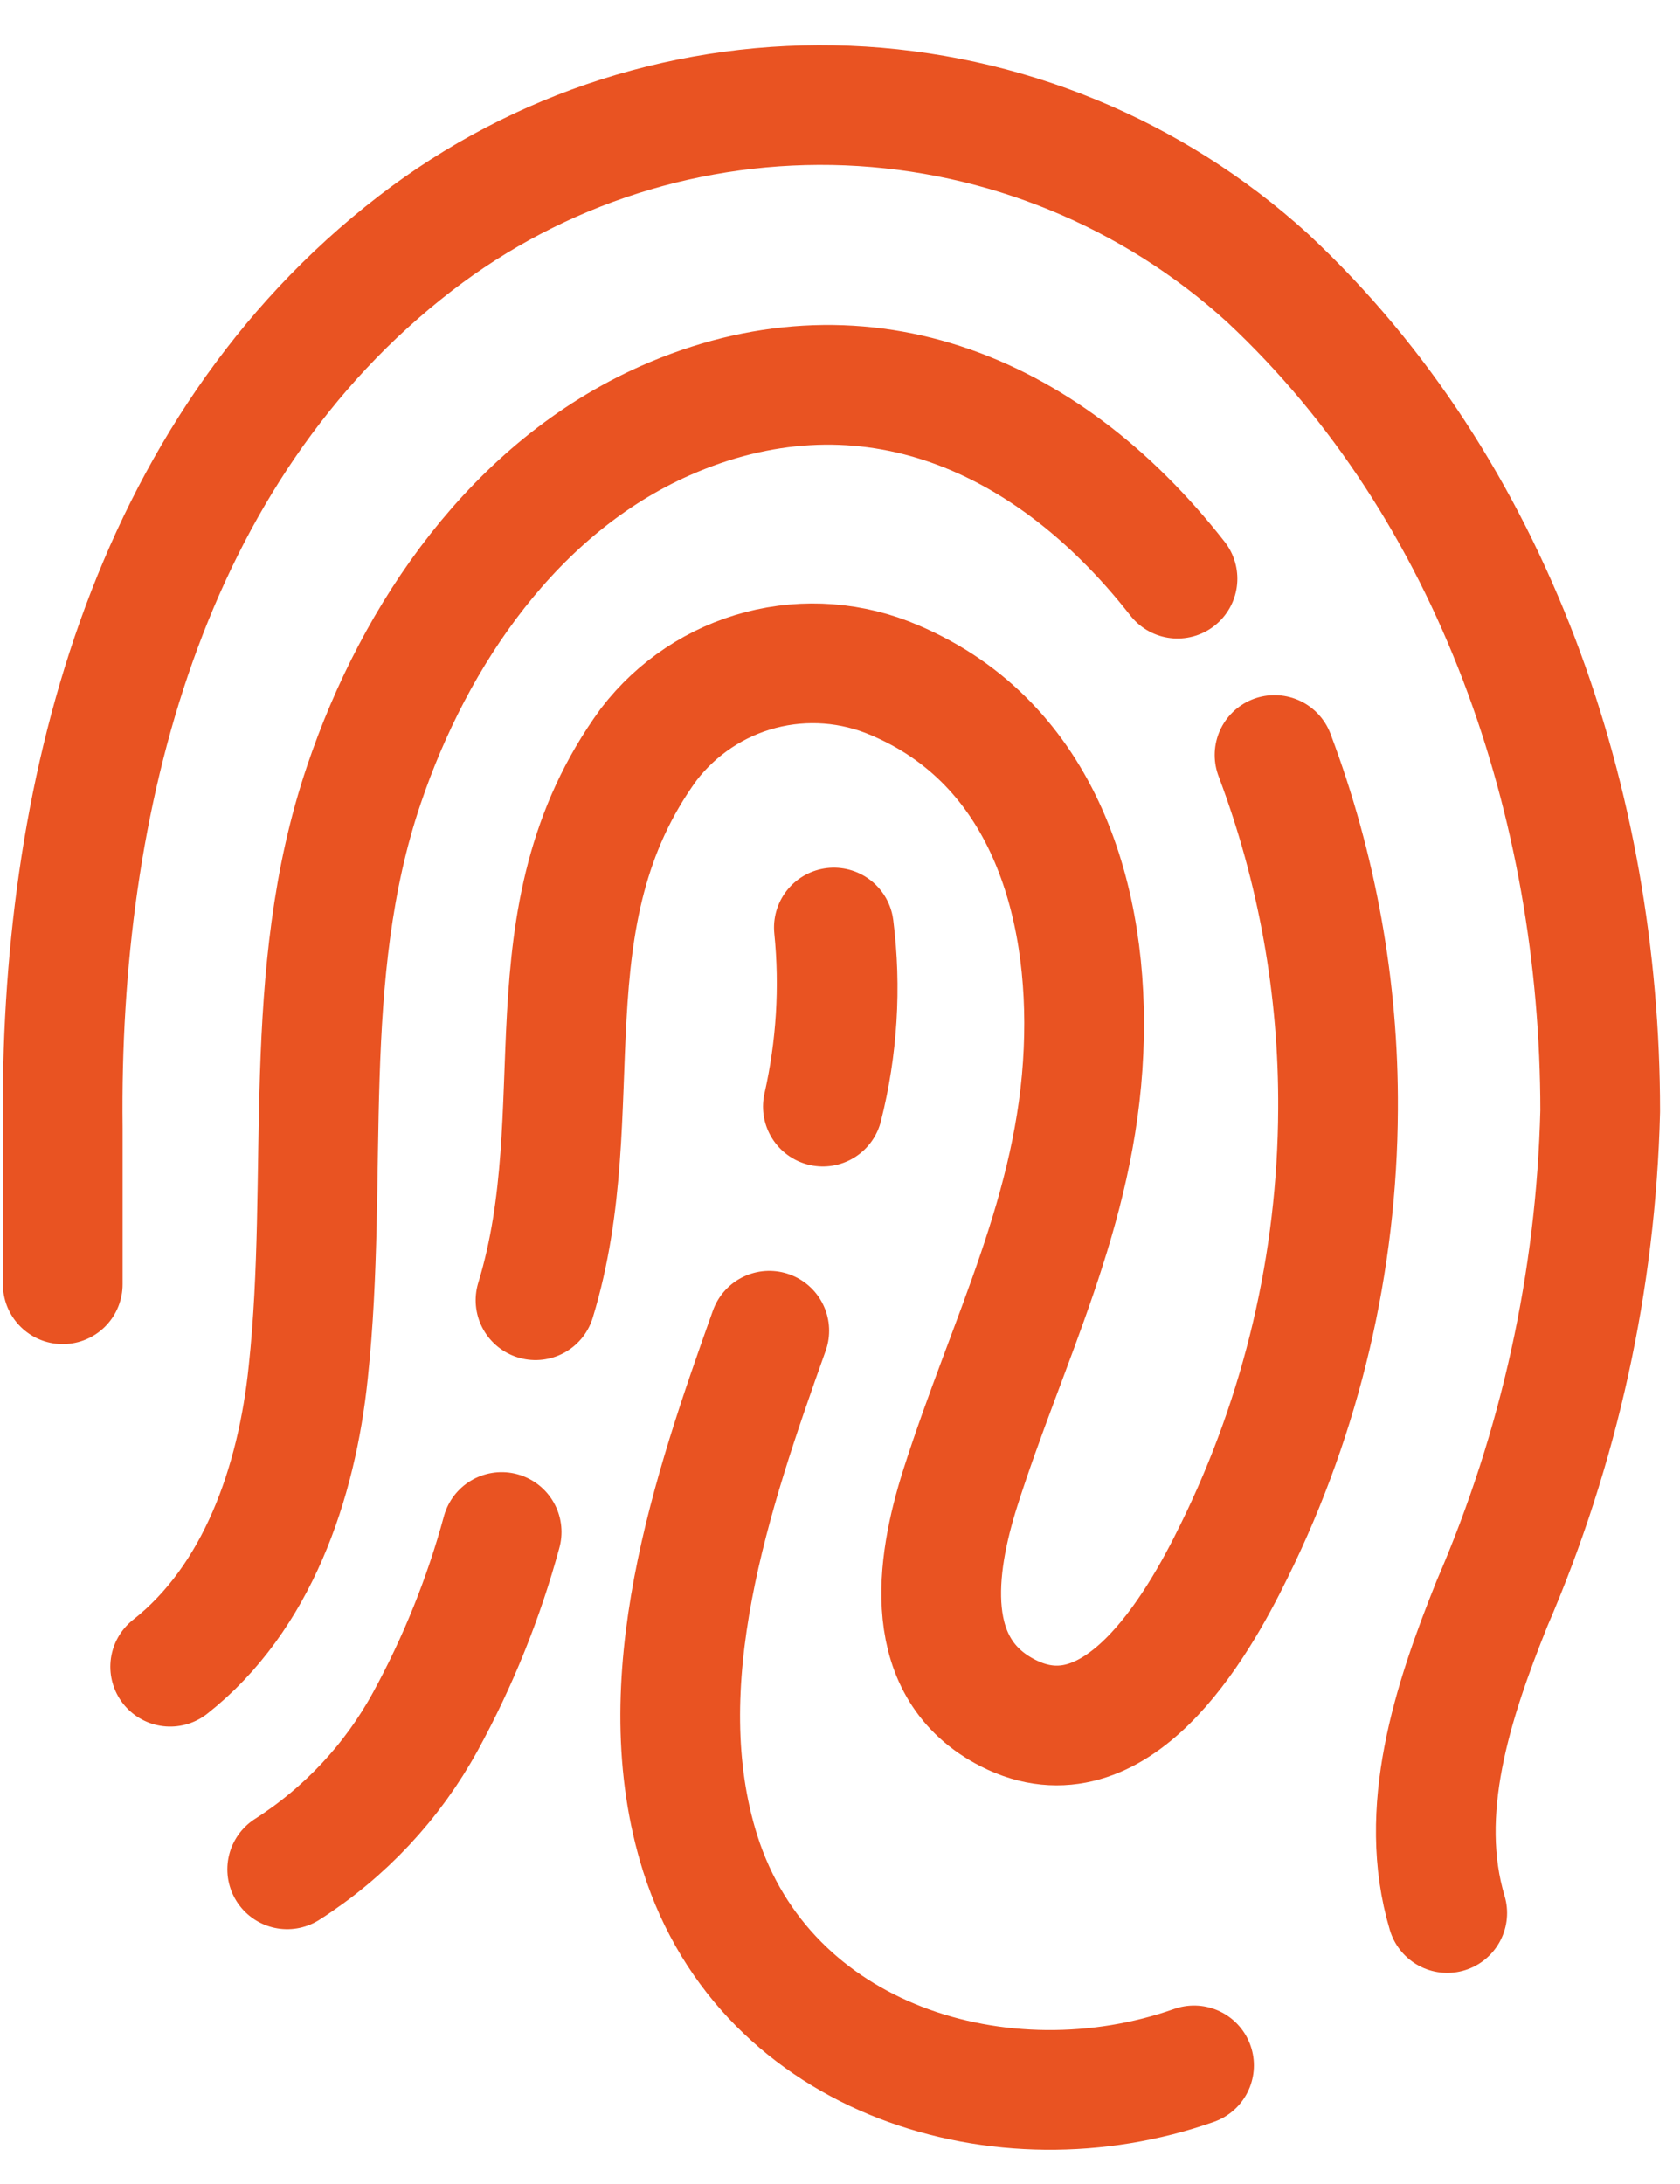 <svg width="20" height="26" viewBox="0 0 20 26" fill="none" xmlns="http://www.w3.org/2000/svg">
<path d="M17.229 22.774C16.867 21.562 17.29 20.263 17.763 19.087C18.563 17.235 19 15.246 19.05 13.228C19.05 9.586 17.792 5.83 15.091 3.31C13.716 2.059 11.947 1.333 10.092 1.257C8.238 1.182 6.416 1.763 4.944 2.898C1.734 5.372 0.702 9.541 0.747 13.425V15.289M14.018 6.889C12.406 4.828 10.19 4.003 7.917 5.009C6.133 5.801 4.94 7.541 4.332 9.343C3.563 11.611 3.921 13.991 3.67 16.333C3.534 17.657 3.062 19.026 2.026 19.842M15.173 8.988C15.681 10.336 15.938 11.766 15.929 13.207C15.921 15.028 15.499 16.823 14.696 18.456C14.24 19.393 13.278 21.042 12.003 20.395C10.963 19.867 11.136 18.646 11.432 17.714C11.995 15.945 12.817 14.415 12.899 12.51C12.978 10.725 12.418 8.848 10.651 8.098C10.148 7.881 9.587 7.838 9.057 7.976C8.527 8.114 8.058 8.426 7.724 8.861C6.223 10.922 7.07 13.207 6.375 15.479M9.158 15.842C8.476 17.755 7.695 20.036 8.336 22.065C9.121 24.539 11.946 25.389 14.215 24.588M5.972 18.238C5.759 19.023 5.454 19.78 5.064 20.494C4.672 21.21 4.106 21.815 3.419 22.254M9.796 13.174C9.954 12.475 9.999 11.755 9.927 11.042C10.017 11.755 9.972 12.478 9.796 13.174Z" stroke="#E95322" stroke-width="1.425" stroke-linecap="round" stroke-linejoin="round"/>
</svg>
